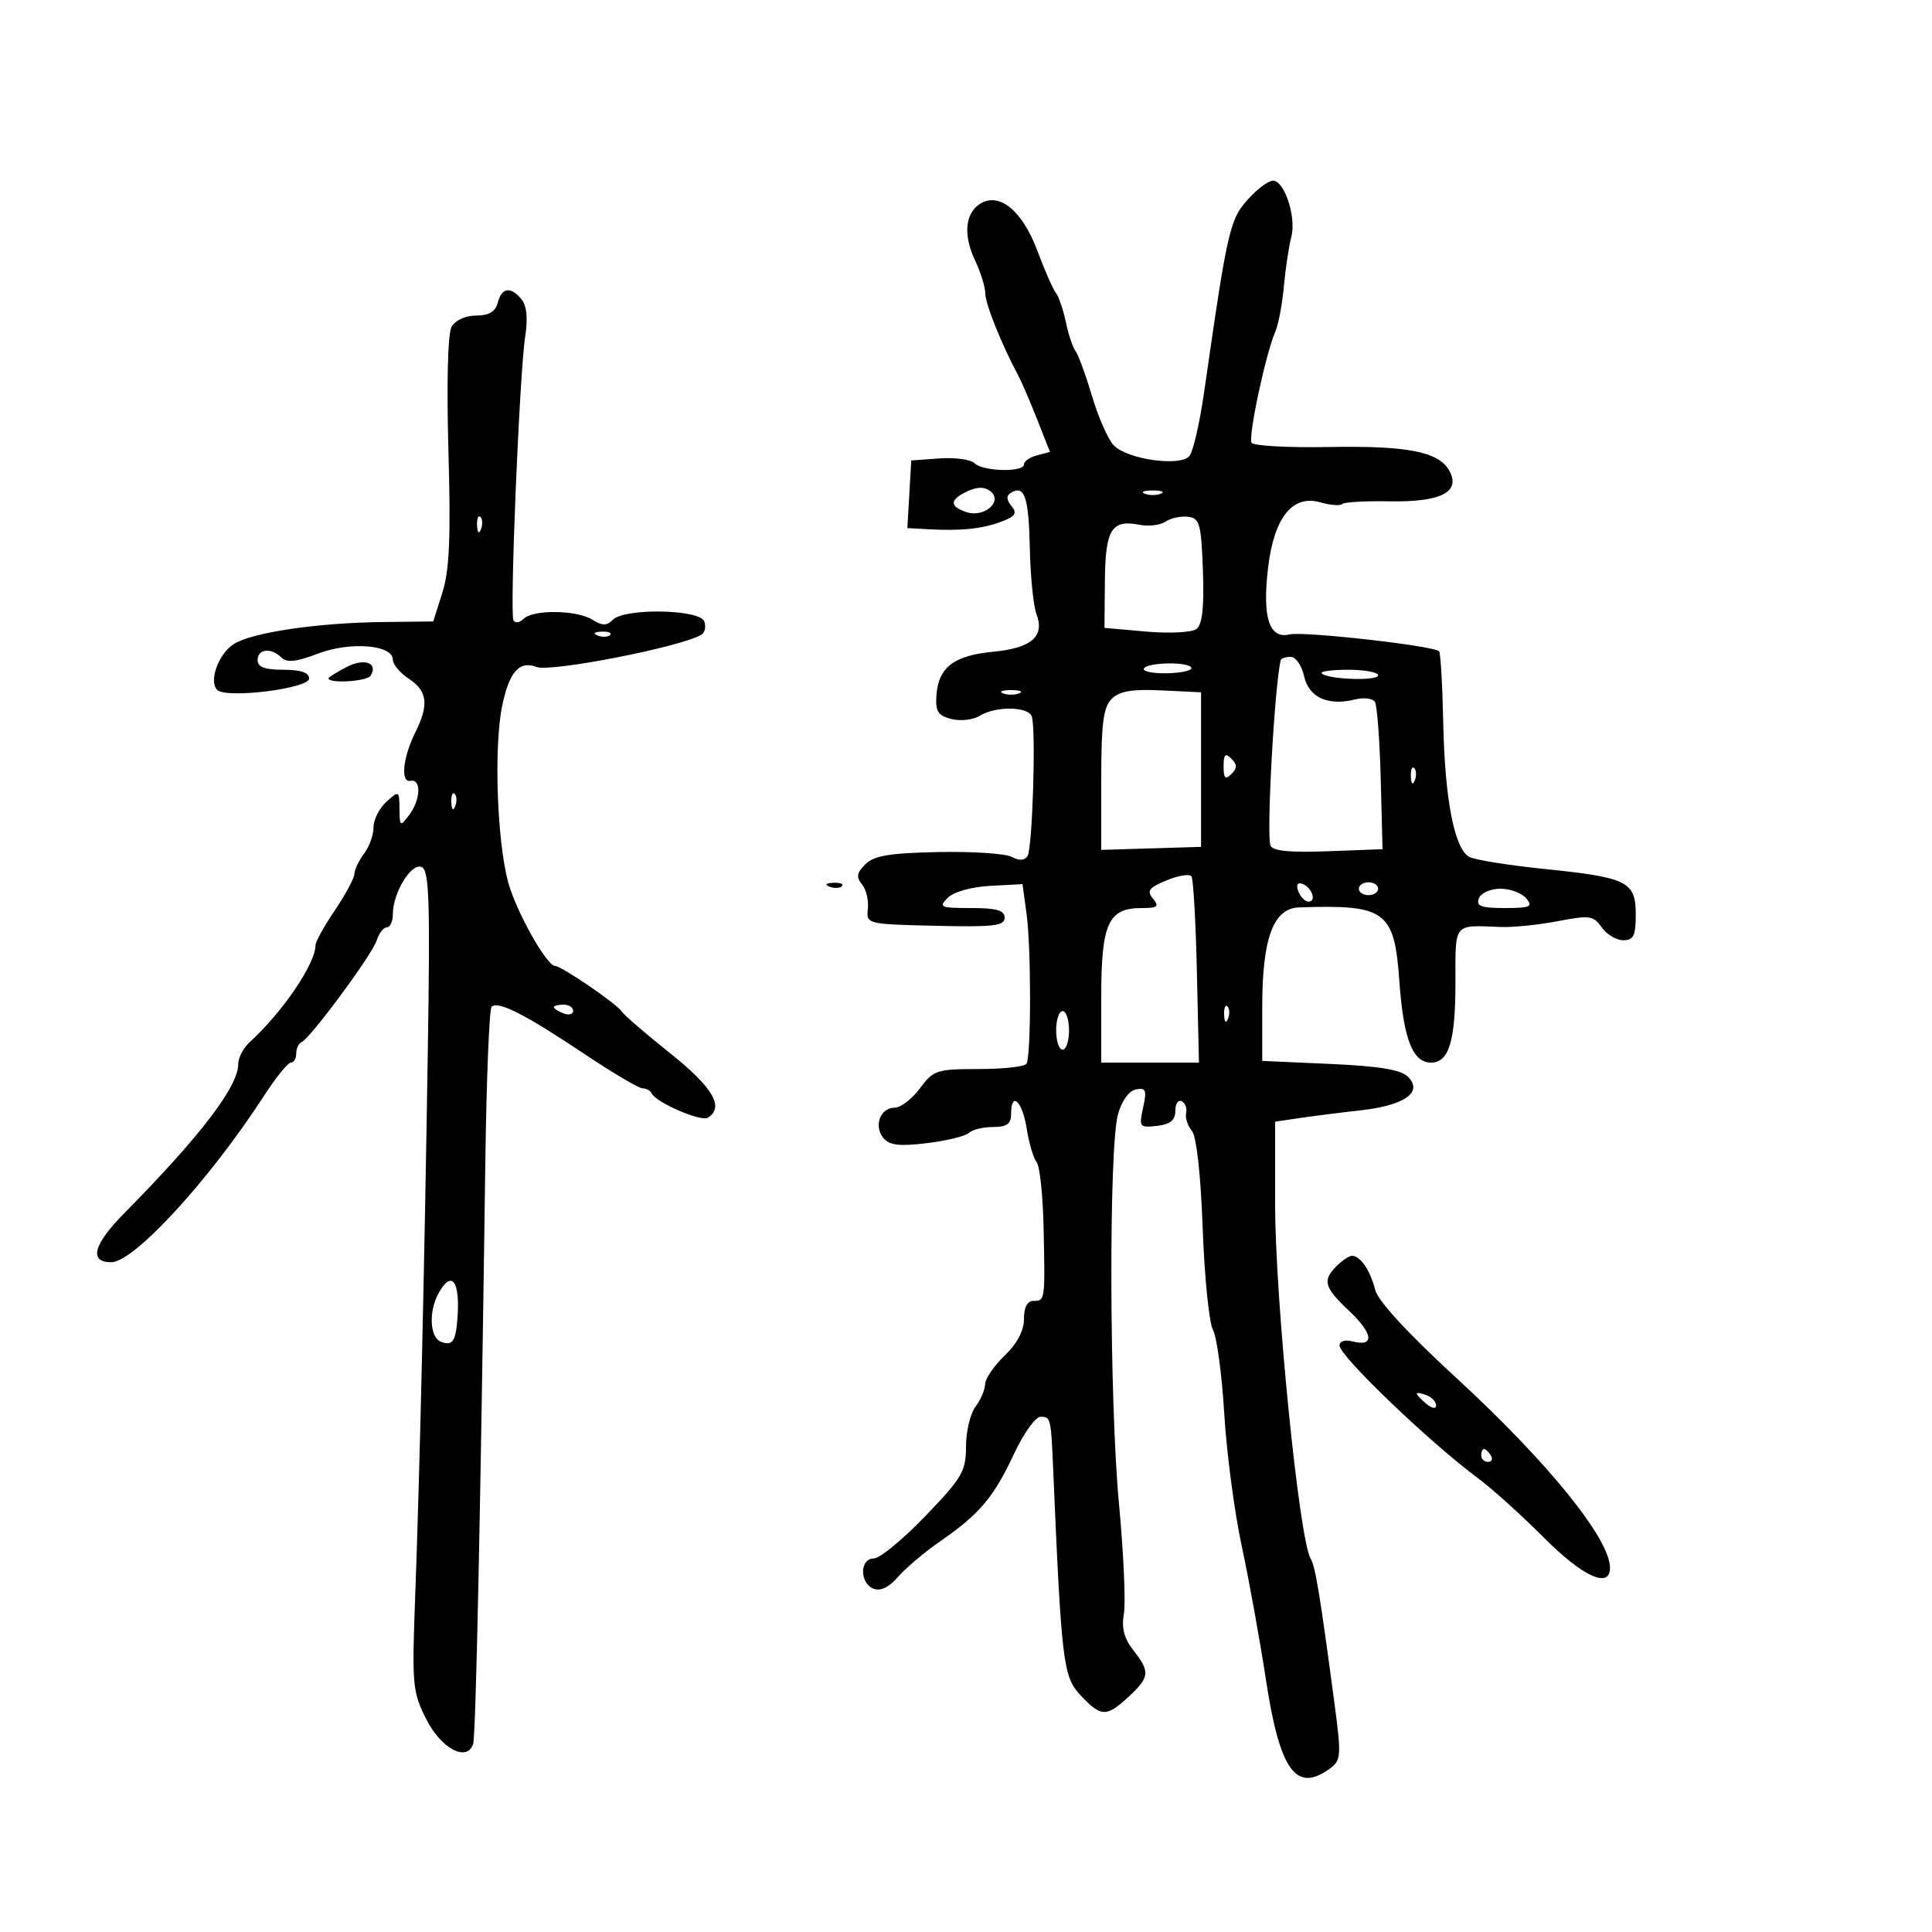 <svg xmlns="http://www.w3.org/2000/svg" width="300" height="300" viewBox="0 0 300 300" version="1.1">
	<path d="M 194.395 30.310 C 190.917 33.929, 190.777 34.506, 186.960 61 C 186.286 65.675, 185.275 70.080, 184.713 70.788 C 183.346 72.512, 175.046 71.351, 172.929 69.141 C 172.064 68.238, 170.551 64.800, 169.566 61.500 C 168.581 58.200, 167.428 55.050, 167.003 54.500 C 166.578 53.950, 165.902 51.925, 165.500 50 C 165.098 48.075, 164.405 46.045, 163.959 45.488 C 163.514 44.931, 162.211 41.967, 161.064 38.901 C 158.743 32.698, 155.169 29.778, 152.185 31.648 C 149.848 33.113, 149.552 36.536, 151.421 40.474 C 152.289 42.305, 153 44.605, 153 45.585 C 153 47.184, 155.546 53.524, 158.097 58.277 C 158.621 59.254, 159.948 62.331, 161.045 65.115 L 163.040 70.177 161.020 70.705 C 159.909 70.996, 159 71.631, 159 72.117 C 159 73.368, 152.617 73.217, 151.336 71.936 C 150.751 71.351, 148.298 71.013, 145.886 71.186 L 141.500 71.500 141.198 76.750 L 140.895 82 144.198 82.183 C 149.258 82.463, 152.568 82.115, 155.523 80.991 C 157.678 80.172, 157.986 79.688, 157.060 78.572 C 156.267 77.617, 156.233 76.974, 156.951 76.530 C 159.072 75.220, 159.739 77.136, 159.907 85.017 C 160.002 89.451, 160.464 94.090, 160.933 95.325 C 162.265 98.828, 160.194 100.631, 154.175 101.209 C 148.090 101.794, 145.709 103.633, 145.408 107.983 C 145.235 110.478, 145.648 111.125, 147.750 111.652 C 149.154 112.004, 151.128 111.777, 152.137 111.146 C 154.583 109.619, 159.677 109.684, 160.216 111.250 C 160.886 113.197, 160.329 131.659, 159.562 132.899 C 159.108 133.635, 158.286 133.688, 157.109 133.058 C 156.136 132.537, 151.004 132.199, 145.705 132.306 C 138.155 132.458, 135.704 132.868, 134.372 134.200 C 133.041 135.530, 132.927 136.208, 133.848 137.317 C 134.494 138.096, 134.906 139.806, 134.762 141.117 C 134.502 143.482, 134.579 143.502, 145.250 143.757 C 154.273 143.972, 156 143.771, 156 142.507 C 156 141.357, 154.764 141, 150.786 141 C 146.025 141, 145.709 140.862, 147.158 139.414 C 148.084 138.487, 150.829 137.715, 153.758 137.558 L 158.772 137.287 159.403 141.894 C 160.137 147.259, 160.125 163.988, 159.387 165.183 C 159.109 165.633, 155.772 166, 151.971 166 C 145.452 166, 144.934 166.170, 142.842 169 C 141.622 170.650, 139.857 172, 138.919 172 C 136.688 172, 135.635 174.856, 137.180 176.717 C 138.116 177.845, 139.670 178.026, 143.948 177.505 C 147.001 177.134, 149.927 176.418, 150.450 175.915 C 150.972 175.412, 152.660 175, 154.200 175 C 156.333 175, 157 174.524, 157 173 C 157 169.352, 158.733 170.930, 159.416 175.200 C 159.785 177.511, 160.484 179.879, 160.969 180.462 C 161.453 181.046, 161.938 185.569, 162.046 190.512 C 162.296 201.943, 162.288 202, 160.500 202 C 159.522 202, 159 202.979, 159 204.813 C 159 206.633, 157.941 208.640, 156 210.500 C 154.350 212.081, 152.986 214.077, 152.968 214.937 C 152.951 215.797, 152.276 217.374, 151.468 218.441 C 150.661 219.509, 150 222.288, 150 224.617 C 150 228.457, 149.410 229.466, 143.680 235.426 C 140.204 239.042, 136.604 242, 135.680 242 C 133.474 242, 133.456 245.854, 135.658 246.699 C 136.728 247.110, 138.067 246.460, 139.439 244.866 C 140.607 243.508, 143.573 241.006, 146.031 239.305 C 152.114 235.096, 154.311 232.489, 157.459 225.750 C 158.937 222.588, 160.788 220, 161.573 220 C 163.166 220, 163.190 220.103, 163.551 228.500 C 164.830 258.245, 165.090 260.377, 167.790 263.250 C 170.975 266.639, 171.806 266.663, 175.260 263.460 C 178.534 260.424, 178.617 259.600, 175.984 256.252 C 174.549 254.428, 174.126 252.797, 174.515 250.595 C 174.816 248.893, 174.474 241.200, 173.754 233.500 C 172.253 217.445, 172.157 178.201, 173.605 173.006 C 174.185 170.927, 175.312 169.371, 176.390 169.163 C 177.939 168.865, 178.099 169.272, 177.504 171.983 C 176.839 175.008, 176.937 175.137, 179.654 174.826 C 181.724 174.589, 182.500 173.955, 182.501 172.500 C 182.502 171.400, 182.949 170.725, 183.495 171 C 184.040 171.275, 184.350 172.096, 184.182 172.824 C 184.015 173.552, 184.413 174.792, 185.066 175.580 C 185.794 176.457, 186.448 182.330, 186.755 190.755 C 187.031 198.315, 187.748 205.400, 188.349 206.500 C 188.950 207.600, 189.738 213.450, 190.100 219.500 C 190.462 225.550, 191.678 234.775, 192.802 240 C 193.927 245.225, 195.630 254.636, 196.587 260.914 C 198.727 274.948, 201.262 278.454, 206.499 274.624 C 208.257 273.339, 208.303 272.671, 207.199 264.374 C 204.969 247.619, 204.240 243.198, 203.518 242.030 C 201.750 239.168, 198 201.771, 198 186.993 L 198 174.176 201.750 173.617 C 203.813 173.310, 208.110 172.766, 211.300 172.408 C 218.138 171.641, 221.019 169.590, 218.624 167.195 C 217.528 166.100, 214.164 165.546, 206.553 165.207 L 196 164.738 196 156.337 C 196 145.700, 197.721 141.041, 201.699 140.903 C 215.176 140.437, 216.521 141.425, 217.292 152.350 C 217.925 161.317, 219.355 165, 222.205 165 C 224.989 165, 226 161.687, 226 152.566 C 226 143.160, 225.599 143.653, 233 143.943 C 234.925 144.019, 238.932 143.611, 241.904 143.037 C 246.832 142.085, 247.431 142.170, 248.710 143.997 C 249.482 145.099, 250.988 146, 252.057 146 C 253.654 146, 254 145.295, 254 142.035 C 254 136.890, 252.744 136.260, 239.866 134.938 C 234.231 134.360, 228.952 133.513, 228.136 133.056 C 225.838 131.770, 224.355 124.135, 224.108 112.322 C 223.985 106.397, 223.694 101.360, 223.461 101.128 C 222.603 100.270, 202.422 97.997, 200.234 98.513 C 197.077 99.256, 195.994 95.897, 196.904 88.180 C 197.826 80.363, 200.692 76.764, 205.010 78.003 C 206.572 78.451, 208.097 78.570, 208.399 78.267 C 208.702 77.965, 211.998 77.775, 215.724 77.845 C 223.687 77.995, 226.831 76.422, 225.087 73.162 C 223.468 70.138, 218.657 69.183, 206.192 69.413 C 199.972 69.527, 194.642 69.230, 194.348 68.754 C 193.782 67.838, 196.542 54.897, 198.029 51.500 C 198.510 50.400, 199.107 47.250, 199.356 44.500 C 199.605 41.750, 200.130 38.259, 200.523 36.742 C 201.318 33.666, 199.418 27.965, 197.629 28.060 C 197.008 28.094, 195.553 29.106, 194.395 30.310 M 77.290 47 C 76.922 48.406, 75.926 49, 73.933 49 C 72.275 49, 70.693 49.725, 70.121 50.749 C 69.532 51.802, 69.337 59.468, 69.632 69.999 C 70.009 83.470, 69.794 88.536, 68.698 92 L 67.274 96.500 59.387 96.590 C 49.287 96.706, 39.109 98.212, 36.307 100.006 C 33.922 101.533, 32.383 105.783, 33.727 107.127 C 35.121 108.521, 48 106.922, 48 105.355 C 48 104.441, 46.699 104, 44 104 C 41.111 104, 40 103.583, 40 102.500 C 40 100.739, 42.119 100.519, 43.715 102.115 C 44.535 102.935, 46.032 102.771, 49.372 101.496 C 54.381 99.583, 61 100.115, 61 102.430 C 61 103.167, 62.125 104.507, 63.500 105.408 C 66.361 107.283, 66.628 109.434, 64.522 113.655 C 62.549 117.609, 62.147 121.571, 63.750 121.250 C 65.461 120.908, 65.326 124.187, 63.532 126.559 C 62.132 128.410, 62.062 128.366, 62.032 125.595 C 62.001 122.754, 61.956 122.730, 60 124.500 C 58.900 125.495, 58 127.279, 58 128.464 C 58 129.648, 57.339 131.491, 56.532 132.559 C 55.724 133.626, 55.049 135.040, 55.032 135.700 C 55.014 136.360, 53.650 138.900, 52 141.345 C 50.350 143.790, 49 146.218, 49 146.741 C 49 149.629, 43.899 157.147, 38.750 161.847 C 37.788 162.726, 37 164.234, 37 165.198 C 37 168.718, 31.147 176.380, 19.250 188.435 C 14.492 193.256, 13.772 196, 17.263 196 C 20.814 196, 32.498 183.271, 41.020 170.119 C 42.844 167.303, 44.711 165, 45.168 165 C 45.626 165, 46 164.363, 46 163.583 C 46 162.804, 46.365 162.017, 46.811 161.833 C 48.149 161.283, 57.784 148.254, 58.485 146.048 C 58.842 144.922, 59.554 144, 60.067 144 C 60.580 144, 61 143.078, 61 141.950 C 61 138.666, 63.829 133.997, 65.444 134.617 C 66.649 135.079, 66.803 139.558, 66.429 163.332 C 65.875 198.566, 65.164 229.205, 64.465 248 C 63.956 261.698, 64.052 262.749, 66.213 267 C 68.523 271.545, 72.492 273.636, 73.465 270.820 C 73.891 269.588, 74.620 234.817, 75.365 180.242 C 75.540 167.450, 75.977 156.689, 76.337 156.329 C 77.310 155.356, 81.550 157.507, 90.612 163.572 C 95.074 166.557, 99.199 169, 99.779 169 C 100.359 169, 100.983 169.338, 101.167 169.750 C 101.796 171.166, 108.830 174.223, 109.915 173.553 C 112.517 171.944, 110.709 168.853, 104.064 163.551 C 100.250 160.508, 96.863 157.588, 96.538 157.062 C 95.822 155.903, 87.183 150.001, 86.200 149.998 C 84.889 149.995, 80.121 141.489, 78.906 136.987 C 77.164 130.535, 76.671 115.901, 77.982 109.587 C 79.078 104.308, 80.643 102.542, 83.317 103.568 C 85.526 104.416, 105.889 100.423, 108.924 98.547 C 109.468 98.211, 109.659 97.275, 109.349 96.468 C 108.632 94.600, 97 94.400, 95.175 96.225 C 94.208 97.192, 93.536 97.192, 91.989 96.225 C 89.559 94.708, 82.780 94.620, 81.313 96.087 C 80.715 96.685, 80.005 96.798, 79.734 96.337 C 79.121 95.293, 80.659 58.040, 81.555 52.231 C 81.987 49.430, 81.791 47.453, 80.984 46.481 C 79.287 44.435, 77.910 44.629, 77.290 47 M 150.250 76.275 C 147.433 77.565, 147.386 78.670, 150.112 79.535 C 152.865 80.409, 155.762 77.858, 153.800 76.286 C 152.905 75.569, 151.800 75.565, 150.250 76.275 M 177.750 76.662 C 178.438 76.940, 179.563 76.940, 180.250 76.662 C 180.938 76.385, 180.375 76.158, 179 76.158 C 177.625 76.158, 177.063 76.385, 177.750 76.662 M 74.079 81.583 C 74.127 82.748, 74.364 82.985, 74.683 82.188 C 74.972 81.466, 74.936 80.603, 74.604 80.271 C 74.272 79.939, 74.036 80.529, 74.079 81.583 M 181 80.992 C 180.175 81.545, 178.375 81.773, 177 81.500 C 172.607 80.628, 171.641 82.170, 171.567 90.172 L 171.500 97.500 178 98.071 C 181.649 98.392, 185.065 98.215, 185.788 97.667 C 186.698 96.979, 186.991 94.314, 186.788 88.596 C 186.531 81.364, 186.287 80.473, 184.500 80.244 C 183.400 80.104, 181.825 80.440, 181 80.992 M 92.813 98.683 C 93.534 98.972, 94.397 98.936, 94.729 98.604 C 95.061 98.272, 94.471 98.036, 93.417 98.079 C 92.252 98.127, 92.015 98.364, 92.813 98.683 M 53.750 103.607 C 52.237 104.408, 51 105.179, 51 105.319 C 51 106.183, 56.993 105.821, 57.547 104.924 C 58.790 102.912, 56.536 102.131, 53.750 103.607 M 198.875 102.500 C 197.916 106.337, 196.626 129.581, 197.278 131.289 C 197.603 132.141, 200.248 132.406, 206.211 132.181 L 214.681 131.862 214.398 120.928 C 214.242 114.914, 213.836 109.543, 213.496 108.993 C 213.156 108.443, 211.780 108.268, 210.439 108.605 C 206.224 109.663, 203.225 108.301, 202.500 105.001 C 202.138 103.350, 201.202 102, 200.421 102 C 199.639 102, 198.944 102.225, 198.875 102.500 M 177.626 103.796 C 177.355 104.234, 178.902 104.572, 181.064 104.546 C 183.225 104.521, 184.995 104.162, 184.997 103.750 C 185.001 102.743, 178.250 102.786, 177.626 103.796 M 205.234 104.568 C 206.186 105.519, 214 105.779, 214 104.860 C 214 104.387, 211.900 104, 209.333 104 C 206.767 104, 204.922 104.255, 205.234 104.568 M 155.750 107.662 C 156.438 107.940, 157.563 107.940, 158.250 107.662 C 158.938 107.385, 158.375 107.158, 157 107.158 C 155.625 107.158, 155.063 107.385, 155.750 107.662 M 172.616 108.527 C 171.325 109.817, 171 112.340, 171 121.056 L 171 131.970 178.750 131.735 L 186.500 131.500 186.500 119.500 L 186.500 107.500 180.366 107.205 C 175.758 106.984, 173.830 107.313, 172.616 108.527 M 190 119 C 190 120.867, 190.267 121.133, 191.200 120.200 C 192.133 119.267, 192.133 118.733, 191.200 117.800 C 190.267 116.867, 190 117.133, 190 119 M 219.079 120.583 C 219.127 121.748, 219.364 121.985, 219.683 121.188 C 219.972 120.466, 219.936 119.603, 219.604 119.271 C 219.272 118.939, 219.036 119.529, 219.079 120.583 M 70.079 124.583 C 70.127 125.748, 70.364 125.985, 70.683 125.188 C 70.972 124.466, 70.936 123.603, 70.604 123.271 C 70.272 122.939, 70.036 123.529, 70.079 124.583 M 181.160 136.696 C 178.396 137.841, 178.029 138.331, 179.033 139.539 C 180.049 140.764, 179.766 141, 177.277 141 C 172.083 141, 171 143.385, 171 154.829 L 171 165 178.587 165 L 186.173 165 185.853 150.931 C 185.677 143.194, 185.301 136.514, 185.017 136.088 C 184.732 135.662, 182.997 135.936, 181.160 136.696 M 128.813 137.683 C 129.534 137.972, 130.397 137.936, 130.729 137.604 C 131.061 137.272, 130.471 137.036, 129.417 137.079 C 128.252 137.127, 128.015 137.364, 128.813 137.683 M 201.606 138.416 C 201.941 139.287, 202.653 140, 203.190 140 C 204.505 140, 203.682 137.727, 202.187 137.229 C 201.456 136.985, 201.233 137.443, 201.606 138.416 M 211 138 C 211 138.550, 211.675 139, 212.500 139 C 213.325 139, 214 138.550, 214 138 C 214 137.450, 213.325 137, 212.500 137 C 211.675 137, 211 137.450, 211 138 M 229.638 139.500 C 229.178 140.699, 229.984 141, 233.654 141 C 237.621 141, 238.076 140.796, 237 139.500 C 236.315 138.675, 234.508 138, 232.985 138 C 231.444 138, 229.958 138.666, 229.638 139.500 M 86 156.393 C 86 156.609, 86.675 157.045, 87.500 157.362 C 88.325 157.678, 89 157.501, 89 156.969 C 89 156.436, 88.325 156, 87.500 156 C 86.675 156, 86 156.177, 86 156.393 M 190.079 157.583 C 190.127 158.748, 190.364 158.985, 190.683 158.188 C 190.972 157.466, 190.936 156.603, 190.604 156.271 C 190.272 155.939, 190.036 156.529, 190.079 157.583 M 164 160 C 164 161.650, 164.450 163, 165 163 C 165.550 163, 166 161.650, 166 160 C 166 158.350, 165.550 157, 165 157 C 164.450 157, 164 158.350, 164 160 M 207.571 196.571 C 205.295 198.848, 205.585 199.872, 209.564 203.625 C 213.263 207.113, 213.457 209.194, 209.999 208.289 C 208.846 207.988, 208 208.259, 208 208.931 C 208 210.558, 221.946 223.928, 229.456 229.500 C 231.680 231.150, 236.299 235.313, 239.719 238.750 C 245.768 244.829, 250 246.757, 250 243.434 C 250 238.955, 240.295 226.975, 226.090 213.920 C 218.528 206.969, 213.969 202.011, 213.529 200.260 C 212.781 197.279, 211.230 195, 209.949 195 C 209.506 195, 208.436 195.707, 207.571 196.571 M 68.035 200.934 C 66.535 203.738, 66.766 207.696, 68.468 208.349 C 70.215 209.020, 70.728 208.344, 71.010 205 C 71.525 198.909, 70.135 197.010, 68.035 200.934 M 220 216.409 C 220 216.599, 220.675 217.315, 221.500 218 C 222.365 218.718, 223 218.815, 223 218.229 C 223 217.671, 222.325 216.955, 221.500 216.638 C 220.675 216.322, 220 216.219, 220 216.409 M 230 226 C 230 226.550, 230.477 227, 231.059 227 C 231.641 227, 231.840 226.550, 231.500 226 C 231.160 225.450, 230.684 225, 230.441 225 C 230.198 225, 230 225.450, 230 226" stroke="none" fill="black" fill-rule="evenodd"/>
</svg>